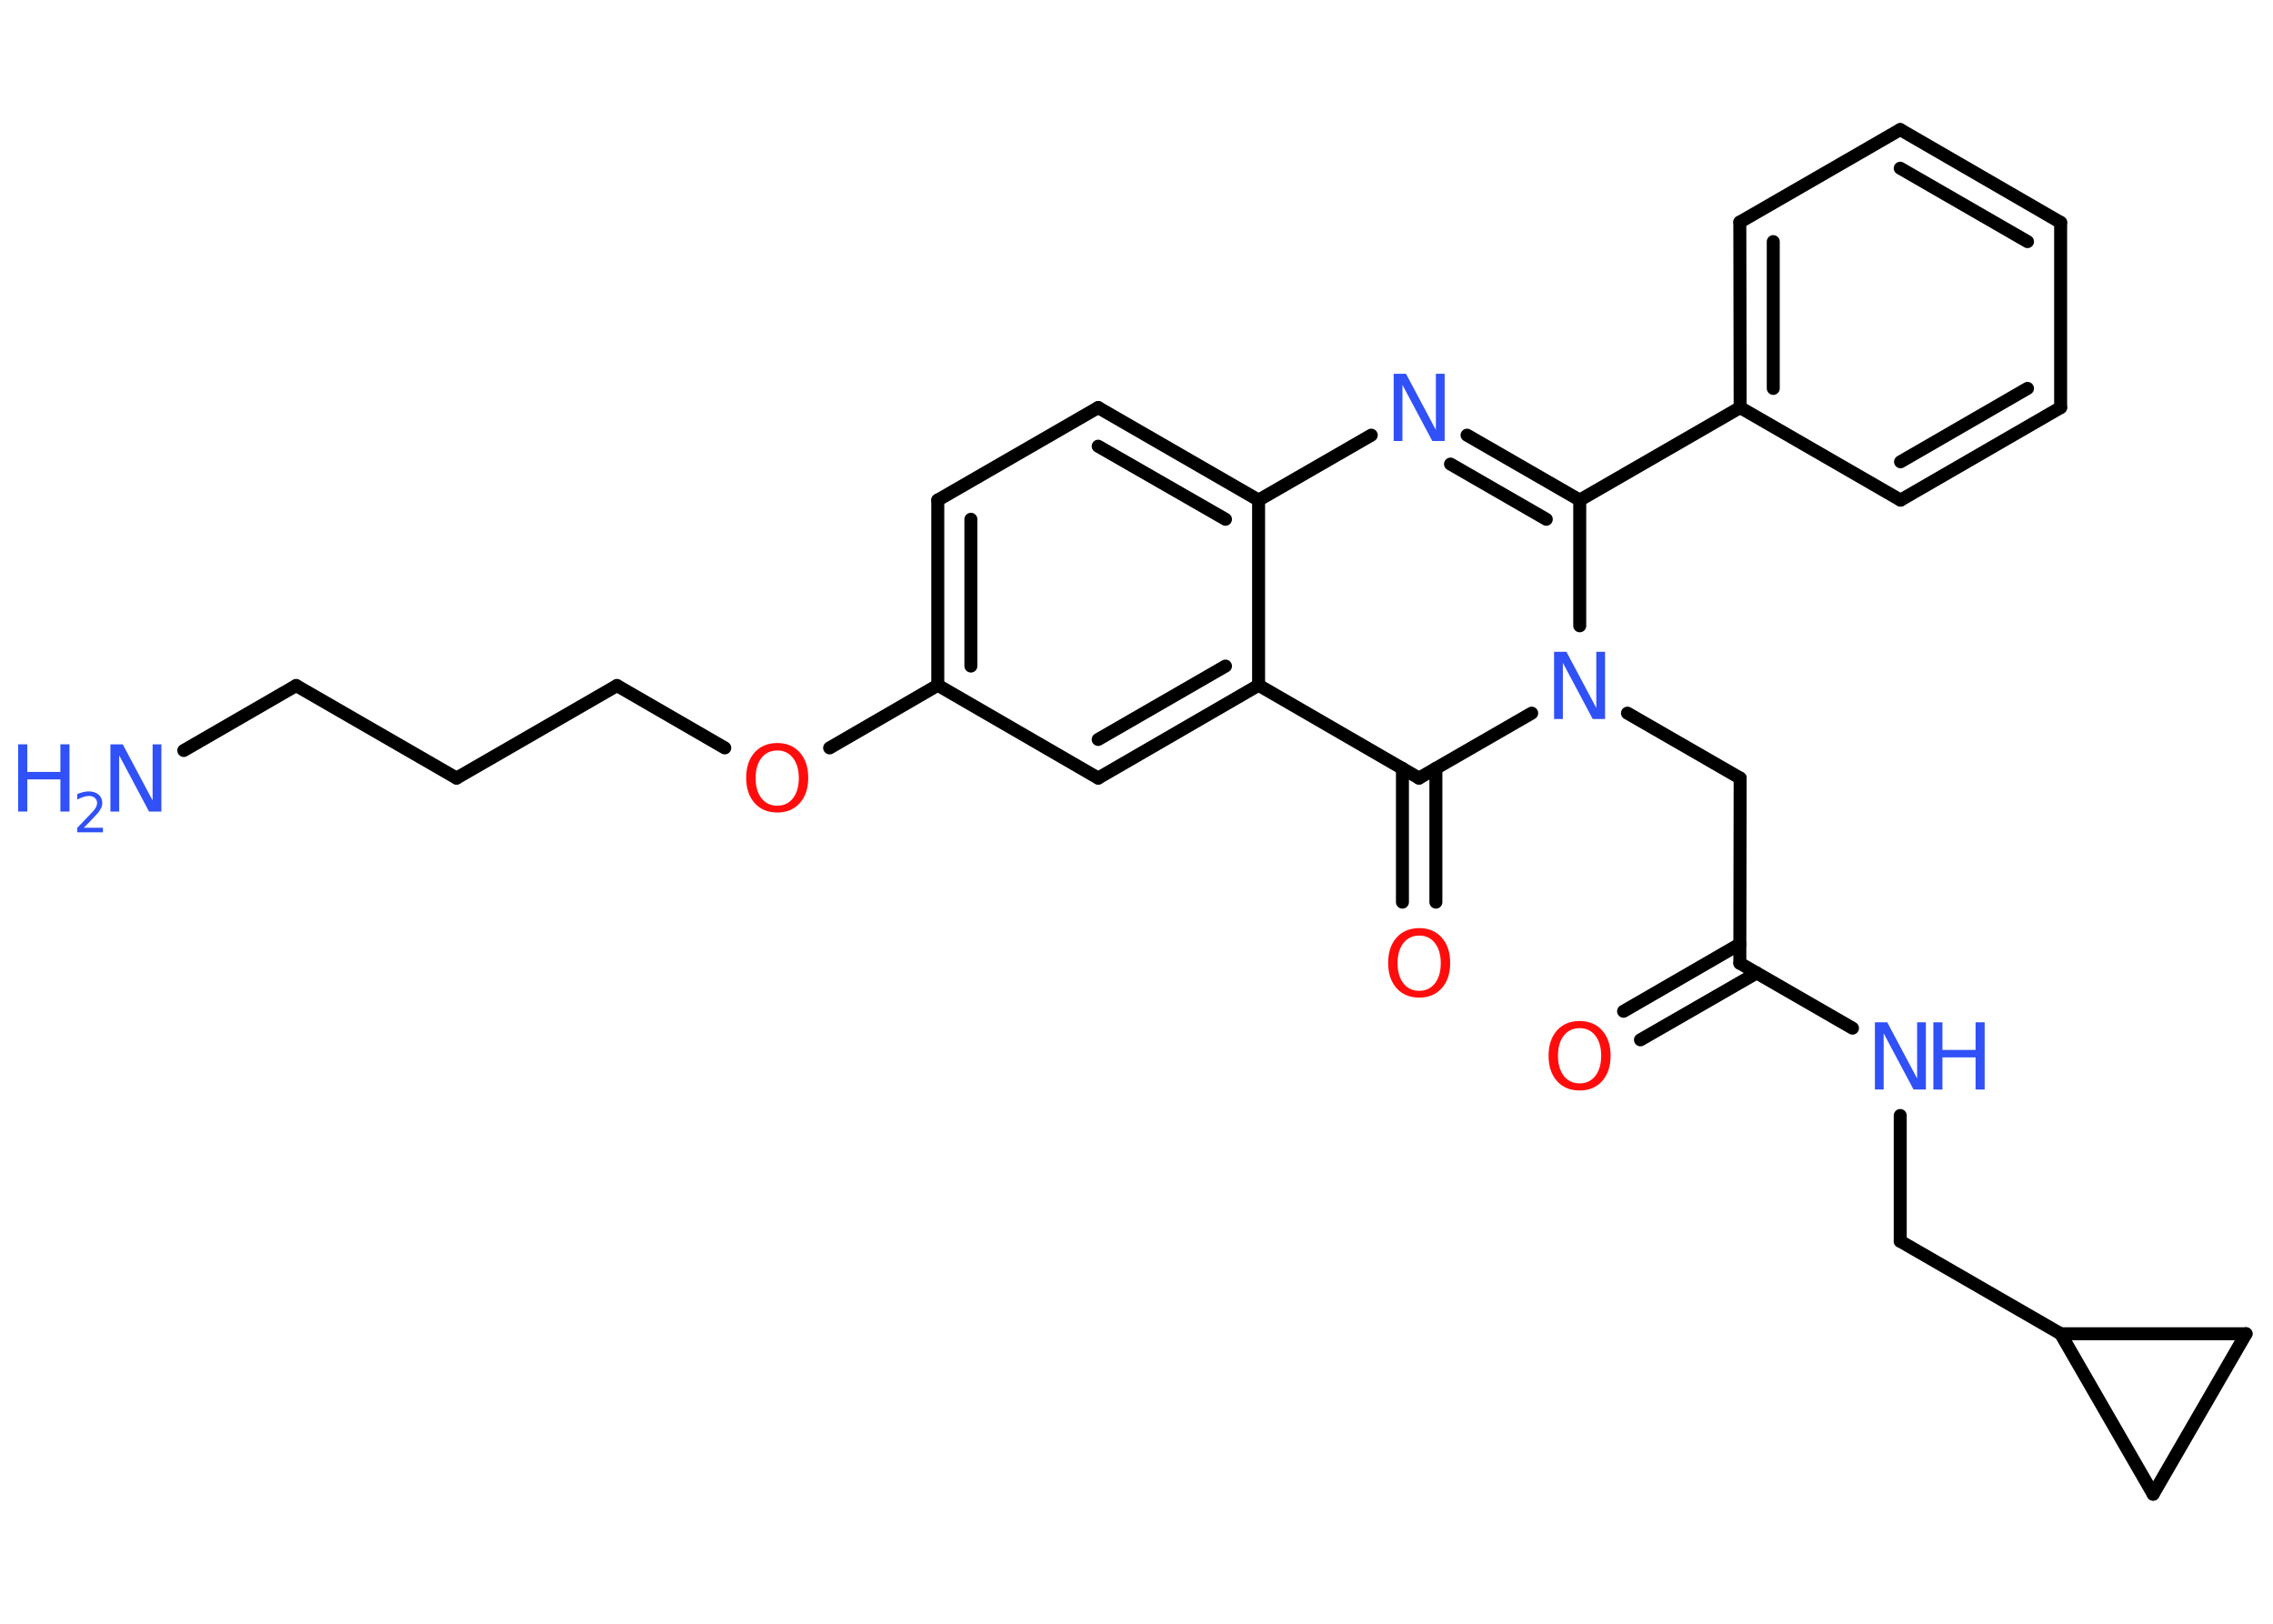 <?xml version='1.0' encoding='UTF-8'?>
<!DOCTYPE svg PUBLIC "-//W3C//DTD SVG 1.1//EN" "http://www.w3.org/Graphics/SVG/1.1/DTD/svg11.dtd">
<svg version='1.2' xmlns='http://www.w3.org/2000/svg' xmlns:xlink='http://www.w3.org/1999/xlink' width='70.0mm' height='50.0mm' viewBox='0 0 70.0 50.0'>
  <desc>Generated by the Chemistry Development Kit (http://github.com/cdk)</desc>
  <g stroke-linecap='round' stroke-linejoin='round' stroke='#000000' stroke-width='.4' fill='#3050F8'>
    <rect x='.0' y='.0' width='70.0' height='50.0' fill='#FFFFFF' stroke='none'/>
    <g id='mol1' class='mol'>
      <line id='mol1bnd1' class='bond' x1='5.66' y1='23.11' x2='9.12' y2='21.11'/>
      <line id='mol1bnd2' class='bond' x1='9.12' y1='21.11' x2='14.06' y2='23.96'/>
      <line id='mol1bnd3' class='bond' x1='14.06' y1='23.96' x2='19.0' y2='21.11'/>
      <line id='mol1bnd4' class='bond' x1='19.0' y1='21.11' x2='22.32' y2='23.03'/>
      <line id='mol1bnd5' class='bond' x1='25.55' y1='23.03' x2='28.88' y2='21.1'/>
      <g id='mol1bnd6' class='bond'>
        <line x1='28.88' y1='15.4' x2='28.88' y2='21.1'/>
        <line x1='29.9' y1='15.99' x2='29.9' y2='20.51'/>
      </g>
      <line id='mol1bnd7' class='bond' x1='28.88' y1='15.4' x2='33.82' y2='12.55'/>
      <g id='mol1bnd8' class='bond'>
        <line x1='38.76' y1='15.4' x2='33.82' y2='12.55'/>
        <line x1='37.74' y1='15.99' x2='33.82' y2='13.74'/>
      </g>
      <line id='mol1bnd9' class='bond' x1='38.76' y1='15.4' x2='42.23' y2='13.4'/>
      <g id='mol1bnd10' class='bond'>
        <line x1='48.65' y1='15.4' x2='45.18' y2='13.4'/>
        <line x1='47.62' y1='15.99' x2='44.67' y2='14.29'/>
      </g>
      <line id='mol1bnd11' class='bond' x1='48.65' y1='15.4' x2='53.59' y2='12.55'/>
      <g id='mol1bnd12' class='bond'>
        <line x1='53.58' y1='6.84' x2='53.59' y2='12.55'/>
        <line x1='54.61' y1='7.44' x2='54.61' y2='11.96'/>
      </g>
      <line id='mol1bnd13' class='bond' x1='53.58' y1='6.84' x2='58.52' y2='3.99'/>
      <g id='mol1bnd14' class='bond'>
        <line x1='63.46' y1='6.85' x2='58.52' y2='3.99'/>
        <line x1='62.44' y1='7.44' x2='58.52' y2='5.18'/>
      </g>
      <line id='mol1bnd15' class='bond' x1='63.46' y1='6.85' x2='63.46' y2='12.55'/>
      <g id='mol1bnd16' class='bond'>
        <line x1='58.53' y1='15.4' x2='63.46' y2='12.55'/>
        <line x1='58.53' y1='14.22' x2='62.44' y2='11.96'/>
      </g>
      <line id='mol1bnd17' class='bond' x1='53.59' y1='12.55' x2='58.53' y2='15.4'/>
      <line id='mol1bnd18' class='bond' x1='48.65' y1='15.4' x2='48.65' y2='19.27'/>
      <line id='mol1bnd19' class='bond' x1='50.12' y1='21.96' x2='53.59' y2='23.96'/>
      <line id='mol1bnd20' class='bond' x1='53.59' y1='23.96' x2='53.58' y2='29.66'/>
      <g id='mol1bnd21' class='bond'>
        <line x1='54.1' y1='29.96' x2='50.52' y2='32.02'/>
        <line x1='53.58' y1='29.07' x2='50.0' y2='31.14'/>
      </g>
      <line id='mol1bnd22' class='bond' x1='53.58' y1='29.66' x2='57.05' y2='31.66'/>
      <line id='mol1bnd23' class='bond' x1='58.52' y1='34.35' x2='58.52' y2='38.22'/>
      <line id='mol1bnd24' class='bond' x1='58.52' y1='38.22' x2='63.46' y2='41.07'/>
      <line id='mol1bnd25' class='bond' x1='63.46' y1='41.07' x2='66.31' y2='46.01'/>
      <line id='mol1bnd26' class='bond' x1='66.31' y1='46.01' x2='69.17' y2='41.07'/>
      <line id='mol1bnd27' class='bond' x1='63.46' y1='41.07' x2='69.17' y2='41.07'/>
      <line id='mol1bnd28' class='bond' x1='47.17' y1='21.96' x2='43.7' y2='23.96'/>
      <g id='mol1bnd29' class='bond'>
        <line x1='44.22' y1='23.66' x2='44.22' y2='27.78'/>
        <line x1='43.19' y1='23.66' x2='43.19' y2='27.78'/>
      </g>
      <line id='mol1bnd30' class='bond' x1='43.7' y1='23.96' x2='38.76' y2='21.1'/>
      <line id='mol1bnd31' class='bond' x1='38.76' y1='15.4' x2='38.76' y2='21.1'/>
      <g id='mol1bnd32' class='bond'>
        <line x1='33.82' y1='23.96' x2='38.76' y2='21.1'/>
        <line x1='33.82' y1='22.77' x2='37.74' y2='20.51'/>
      </g>
      <line id='mol1bnd33' class='bond' x1='28.88' y1='21.1' x2='33.82' y2='23.96'/>
      <g id='mol1atm1' class='atom'>
        <path d='M3.4 22.92h.38l.92 1.73v-1.73h.27v2.07h-.38l-.92 -1.73v1.73h-.27v-2.07z' stroke='none'/>
        <path d='M.56 22.92h.28v.85h1.02v-.85h.28v2.07h-.28v-.99h-1.02v.99h-.28v-2.07z' stroke='none'/>
        <path d='M2.58 25.49h.59v.14h-.79v-.14q.1 -.1 .26 -.27q.16 -.17 .21 -.22q.08 -.09 .11 -.15q.03 -.06 .03 -.12q.0 -.1 -.07 -.16q-.07 -.06 -.18 -.06q-.08 .0 -.17 .03q-.09 .03 -.19 .08v-.17q.1 -.04 .19 -.06q.09 -.02 .16 -.02q.19 .0 .31 .1q.11 .1 .11 .26q.0 .08 -.03 .14q-.03 .07 -.1 .16q-.02 .02 -.13 .14q-.11 .12 -.31 .32z' stroke='none'/>
      </g>
      <path id='mol1atm5' class='atom' d='M23.94 23.11q-.31 .0 -.49 .23q-.18 .23 -.18 .62q.0 .39 .18 .62q.18 .23 .49 .23q.3 .0 .48 -.23q.18 -.23 .18 -.62q.0 -.39 -.18 -.62q-.18 -.23 -.48 -.23zM23.94 22.88q.43 .0 .69 .29q.26 .29 .26 .78q.0 .49 -.26 .78q-.26 .29 -.69 .29q-.44 .0 -.7 -.29q-.26 -.29 -.26 -.78q.0 -.49 .26 -.78q.26 -.29 .7 -.29z' stroke='none' fill='#FF0D0D'/>
      <path id='mol1atm10' class='atom' d='M42.92 11.51h.38l.92 1.73v-1.73h.27v2.07h-.38l-.92 -1.73v1.73h-.27v-2.07z' stroke='none'/>
      <path id='mol1atm18' class='atom' d='M47.86 20.07h.38l.92 1.73v-1.73h.27v2.07h-.38l-.92 -1.73v1.73h-.27v-2.07z' stroke='none'/>
      <path id='mol1atm21' class='atom' d='M48.65 31.66q-.31 .0 -.49 .23q-.18 .23 -.18 .62q.0 .39 .18 .62q.18 .23 .49 .23q.3 .0 .48 -.23q.18 -.23 .18 -.62q.0 -.39 -.18 -.62q-.18 -.23 -.48 -.23zM48.65 31.44q.43 .0 .69 .29q.26 .29 .26 .78q.0 .49 -.26 .78q-.26 .29 -.69 .29q-.44 .0 -.7 -.29q-.26 -.29 -.26 -.78q.0 -.49 .26 -.78q.26 -.29 .7 -.29z' stroke='none' fill='#FF0D0D'/>
      <g id='mol1atm22' class='atom'>
        <path d='M57.74 31.48h.38l.92 1.73v-1.73h.27v2.07h-.38l-.92 -1.73v1.73h-.27v-2.07z' stroke='none'/>
        <path d='M59.54 31.48h.28v.85h1.02v-.85h.28v2.07h-.28v-.99h-1.02v.99h-.28v-2.07z' stroke='none'/>
      </g>
      <path id='mol1atm28' class='atom' d='M43.71 28.81q-.31 .0 -.49 .23q-.18 .23 -.18 .62q.0 .39 .18 .62q.18 .23 .49 .23q.3 .0 .48 -.23q.18 -.23 .18 -.62q.0 -.39 -.18 -.62q-.18 -.23 -.48 -.23zM43.71 28.58q.43 .0 .69 .29q.26 .29 .26 .78q.0 .49 -.26 .78q-.26 .29 -.69 .29q-.44 .0 -.7 -.29q-.26 -.29 -.26 -.78q.0 -.49 .26 -.78q.26 -.29 .7 -.29z' stroke='none' fill='#FF0D0D'/>
    </g>
  </g>
</svg>

